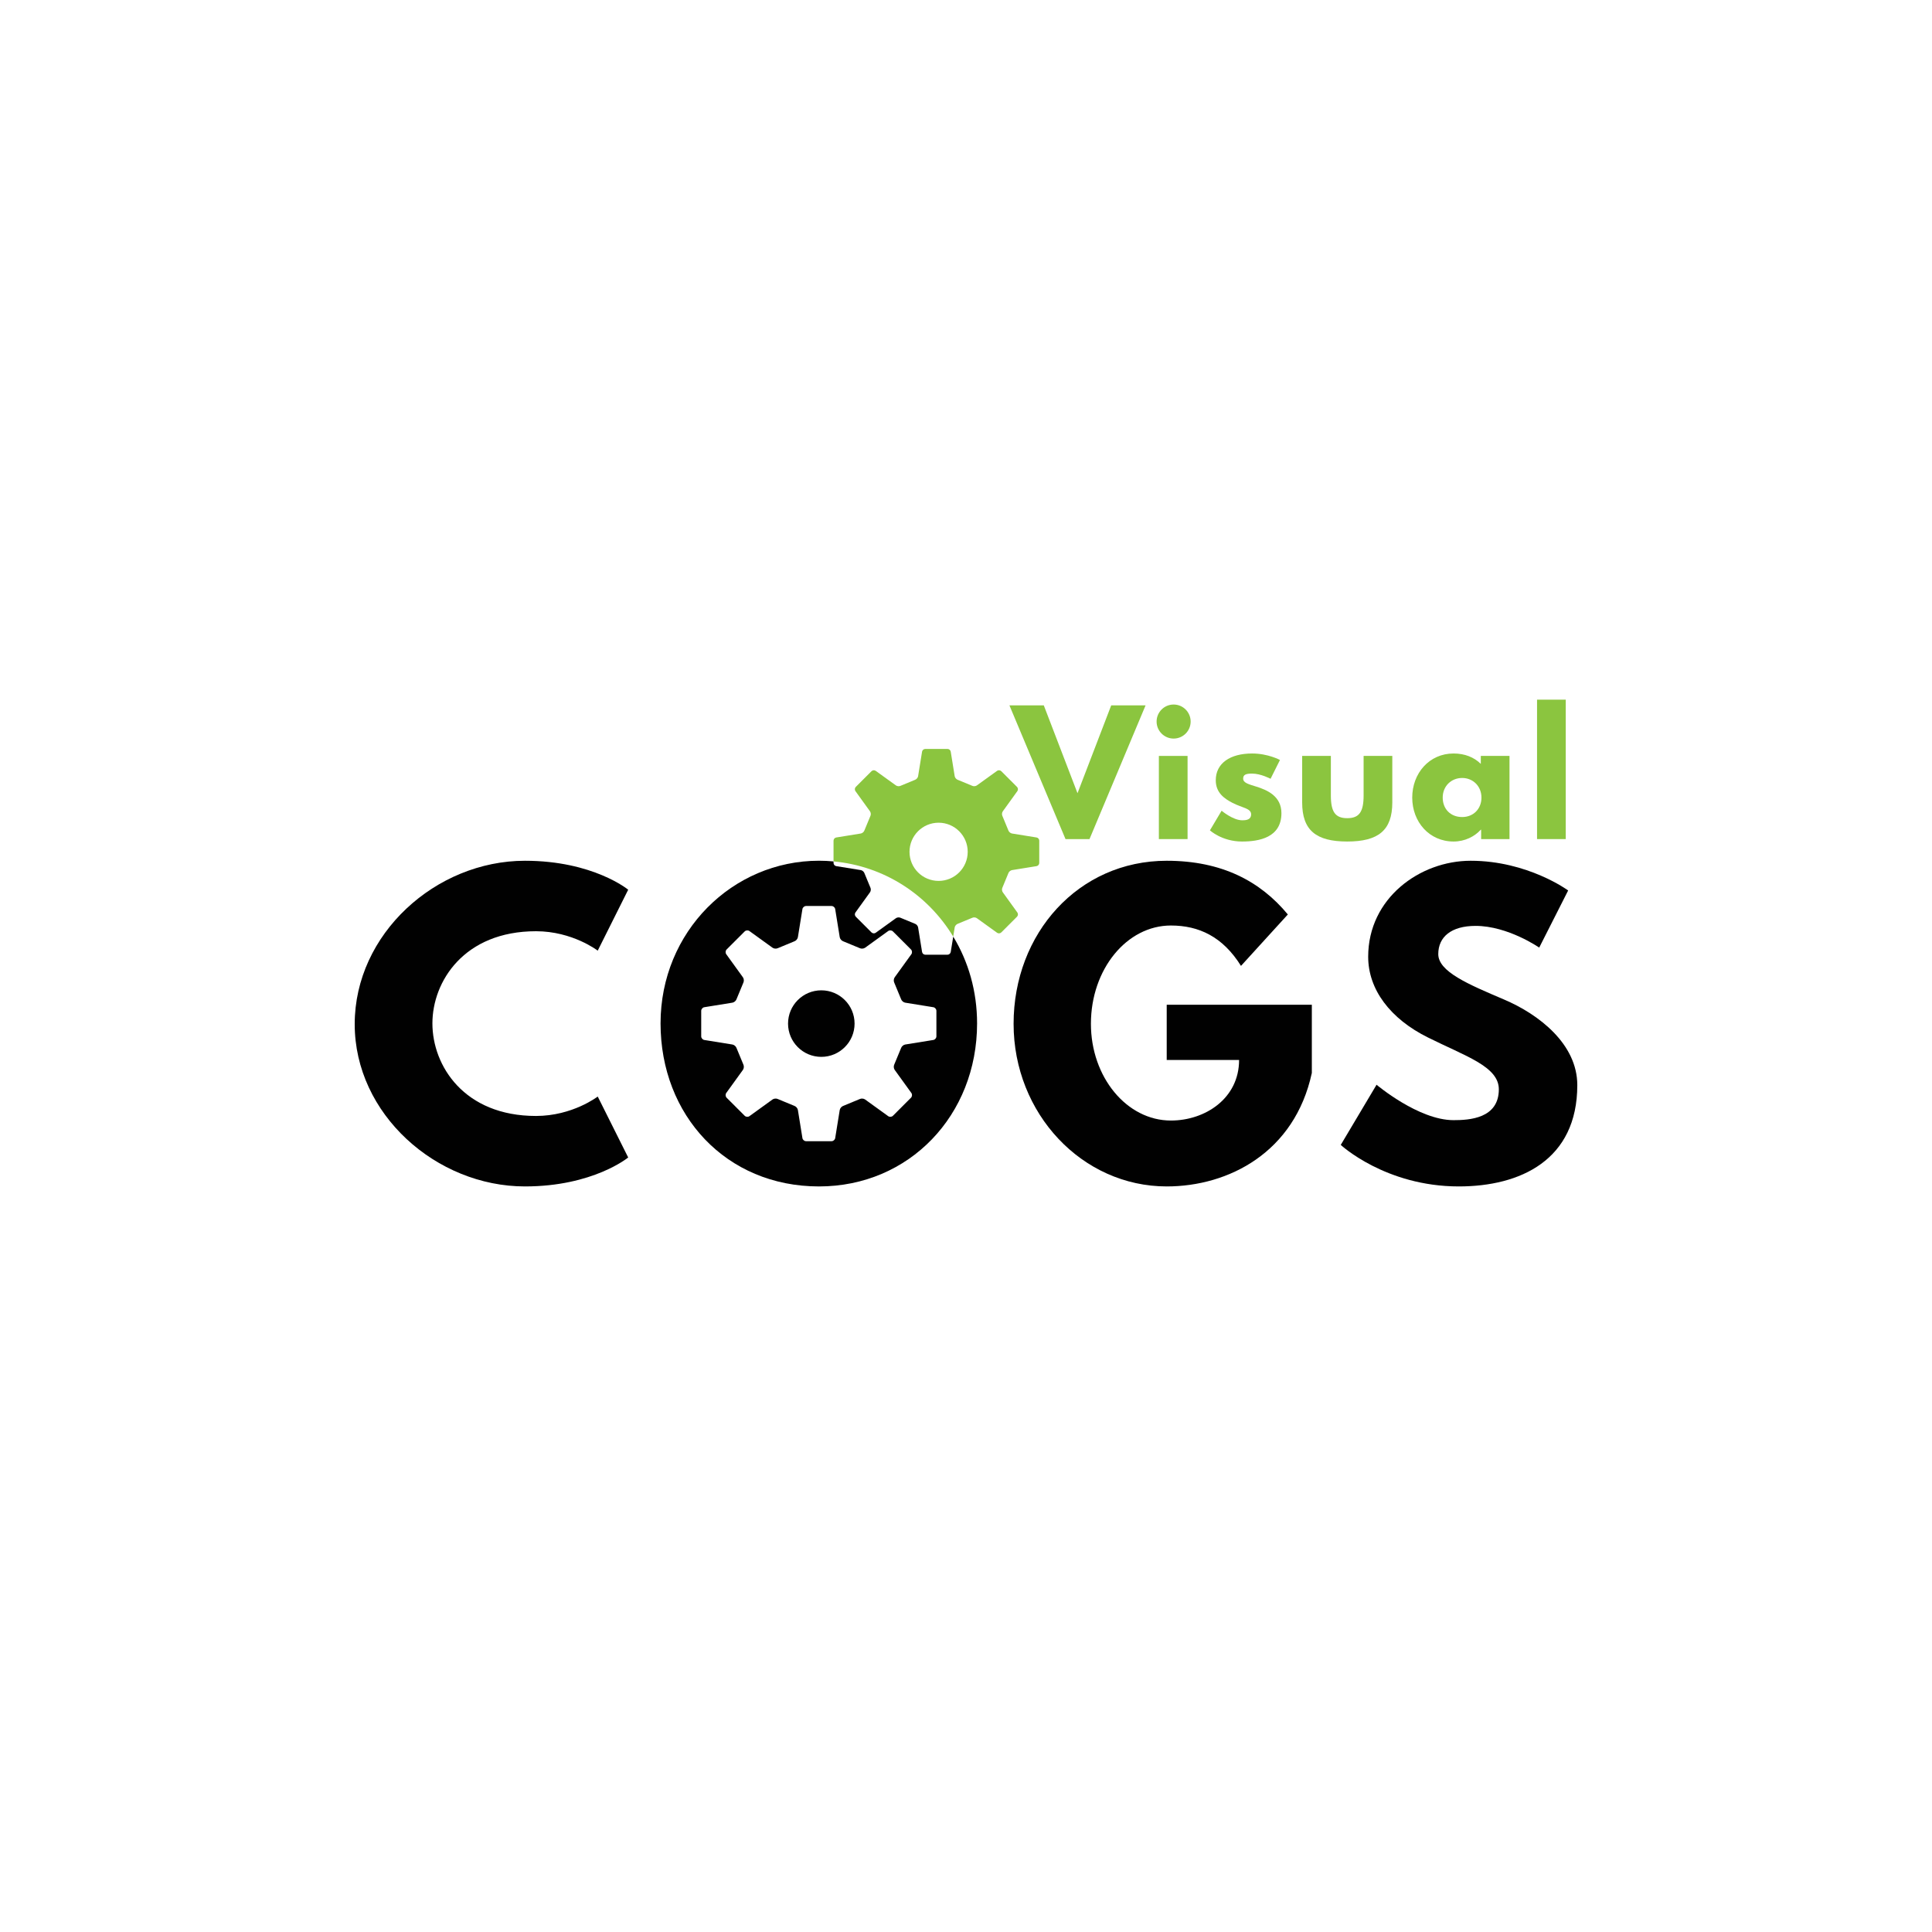 <?xml version="1.0" encoding="utf-8"?>
<!-- Generator: Adobe Illustrator 17.0.0, SVG Export Plug-In . SVG Version: 6.00 Build 0)  -->
<!DOCTYPE svg PUBLIC "-//W3C//DTD SVG 1.1//EN" "http://www.w3.org/Graphics/SVG/1.1/DTD/svg11.dtd">
<svg version="1.1" id="Layer_1" xmlns="http://www.w3.org/2000/svg" xmlns:xlink="http://www.w3.org/1999/xlink" x="0px" y="0px"
	 width="1000px" height="1000px" viewBox="0 0 1000 1000" enable-background="new 0 0 1000 1000" xml:space="preserve">
<g>
	<g>
		<polygon fill="#8BC53F" points="522.472,365.083 540.261,365.083 557.714,410.564 575.168,365.083 592.957,365.083 
			563.924,434.31 551.505,434.31 		"/>
		<circle fill="#8BC53F" cx="607.466" cy="373.474" r="8.811"/>
		<rect x="599.83" y="391.264" fill="#8BC53F" width="14.852" height="43.046"/>
		<path fill="#8BC53F" d="M662.508,393.362l-4.866,9.734c0,0-5.035-2.686-9.566-2.686c-3.272,0-4.615,0.588-4.615,2.602
			c0,2.265,3.02,2.936,6.713,4.111c5.706,1.762,13.09,4.951,13.09,13.762c0,12.671-11.58,14.685-20.39,14.685
			c-10.405,0-16.614-5.789-16.614-5.789l6.041-10.154c0,0,5.874,4.951,10.657,4.951c2.098,0,4.615-0.253,4.615-3.105
			c0-3.105-4.699-3.356-9.566-5.874c-4.363-2.265-8.727-5.286-8.727-11.748c0-8.81,7.468-13.844,18.796-13.844
			C656.383,390.005,662.508,393.362,662.508,393.362z"/>
		<path fill="#8BC53F" d="M688.851,411.738c0,8.475,2.266,11.748,8.475,11.748c6.209,0,8.475-3.272,8.475-11.748v-20.474h14.851
			v24.082c0,14.433-7.216,20.223-23.326,20.223c-16.111,0-23.328-5.789-23.328-20.223v-24.082h14.852V411.738z"/>
		<path fill="#8BC53F" d="M766.462,391.264v4.112c-3.524-3.441-8.307-5.37-14.097-5.37c-12.587,0-21.397,10.237-21.397,22.824
			c0,12.586,8.81,22.74,21.397,22.74c5.873,0,10.908-2.601,14.097-6.126h0.168v4.867h14.685v-43.046H766.462z M756.813,422.898
			c-6.042,0-10.07-4.196-10.07-10.069c0-5.958,4.448-10.154,10.07-10.154c5.538,0,9.985,4.196,9.985,10.154
			C766.798,418.702,762.602,422.898,756.813,422.898z"/>
		<rect x="795.573" y="362.147" fill="#8BC53F" width="14.852" height="72.163"/>
	</g>
</g>
<path fill="#010101" d="M309.379,567.564l15.772,31.546c0,0-18.138,14.984-53.428,14.984c-45.936,0-88.128-37.459-88.128-83.986
	c0-46.727,41.992-84.58,88.128-84.58c35.29,0,53.428,14.984,53.428,14.984l-15.772,31.546c0,0-13.014-10.055-31.94-10.055
	c-37.262,0-53.625,26.023-53.625,47.709c0,21.885,16.363,47.908,53.625,47.908C296.365,577.618,309.379,567.564,309.379,567.564z"/>
<path fill="#010101" d="M679.005,555.342c-8.873,41.204-43.176,58.751-75.116,58.751c-43.767,0-79.255-37.656-79.255-84.183
	c0-46.727,33.515-84.383,79.255-84.383c28.589,0,48.499,10.646,62.695,27.799l-24.251,26.617c-9.462-15.181-21.882-20.9-36.275-20.9
	c-22.87,0-41.401,22.673-41.401,50.868c0,27.602,18.532,50.075,41.401,50.075c17.744,0,35.29-11.434,35.29-31.346h-37.459v-28.586
	h75.116V555.342z"/>
<path fill="#010101" d="M811.673,460.904l-14.981,29.574c0,0-16.168-11.239-32.927-11.239c-12.618,0-19.319,5.719-19.319,14.59
	c0,9.07,15.378,15.575,33.909,23.463c18.138,7.689,38.05,23.067,38.05,44.358c0,38.841-29.571,52.443-61.314,52.443
	c-38.05,0-61.117-21.491-61.117-21.491l18.531-31.149c0,0,21.688,18.335,39.826,18.335c8.083,0,23.46-0.788,23.46-15.969
	c0-11.83-17.35-17.153-36.669-26.814c-19.519-9.658-30.955-24.839-30.955-41.795c0-30.361,26.814-49.683,53.034-49.683
	C790.776,445.527,811.673,460.904,811.673,460.904z"/>
<g>
	<circle fill="#010101" cx="425.109" cy="529.81" r="17.219"/>
	<path fill="#010101" d="M493.394,484.786l-1.295,7.95c-0.127,0.787-0.864,1.422-1.651,1.422h-11.532
		c-0.787,0-1.524-0.635-1.651-1.422l-2.057-12.726c-0.127-0.762-0.838-1.6-1.575-1.854l-7.493-3.099
		c-0.686-0.356-1.778-0.254-2.413,0.203l-10.465,7.544c-0.635,0.457-1.6,0.381-2.159-0.178l-8.154-8.154
		c-0.559-0.559-0.635-1.524-0.178-2.159l7.544-10.465c0.457-0.635,0.559-1.727,0.203-2.413l-3.099-7.493
		c-0.254-0.737-1.092-1.448-1.854-1.575l-12.726-2.057c-0.787-0.127-1.397-0.864-1.397-1.651v-0.787
		c-2.489-0.229-5.004-0.356-7.544-0.356c-44.73,0-81.993,36.678-81.993,84.203c0,47.499,33.91,84.381,81.993,84.381
		c46.737,0,81.841-36.882,81.841-84.381C505.738,513.032,501.217,497.664,493.394,484.786z M484.681,536.408
		c0,0.893-0.722,1.741-1.604,1.883l-14.546,2.349c-0.882,0.142-1.836,0.952-2.121,1.799L462.865,551
		c-0.401,0.798-0.301,2.044,0.222,2.769l8.629,11.953c0.523,0.724,0.434,1.834-0.198,2.466l-9.33,9.331
		c-0.632,0.632-1.741,0.721-2.466,0.198l-11.952-8.629c-0.724-0.523-1.97-0.623-2.769-0.222l-8.561,3.546
		c-0.847,0.284-1.656,1.239-1.799,2.121l-2.349,14.546c-0.142,0.882-0.99,1.604-1.883,1.604h-13.195
		c-0.893,0-1.741-0.722-1.883-1.604l-2.349-14.546c-0.142-0.882-0.952-1.836-1.799-2.121l-8.561-3.546
		c-0.798-0.401-2.044-0.301-2.769,0.222l-11.952,8.629c-0.724,0.523-1.834,0.434-2.466-0.198l-9.331-9.331
		c-0.632-0.632-0.721-1.741-0.198-2.466l8.629-11.953c0.523-0.724,0.623-1.97,0.222-2.769l-3.546-8.561
		c-0.284-0.847-1.239-1.657-2.121-1.799l-14.546-2.349c-0.882-0.142-1.604-0.99-1.604-1.883v-13.195
		c0-0.893,0.722-1.741,1.604-1.883l14.546-2.349c0.882-0.142,1.836-0.952,2.121-1.799l3.546-8.561
		c0.401-0.798,0.301-2.044-0.222-2.769l-8.629-11.952c-0.523-0.724-0.434-1.834,0.198-2.466l9.331-9.33
		c0.632-0.632,1.741-0.721,2.466-0.198l11.952,8.629c0.724,0.523,1.97,0.623,2.769,0.222l8.561-3.546
		c0.847-0.284,1.656-1.239,1.799-2.121l2.349-14.546c0.142-0.882,0.99-1.604,1.883-1.604h13.195c0.893,0,1.741,0.722,1.883,1.604
		l2.349,14.546c0.142,0.882,0.952,1.836,1.799,2.121l8.561,3.546c0.798,0.401,2.044,0.301,2.769-0.222l11.952-8.629
		c0.724-0.523,1.834-0.434,2.466,0.198l9.33,9.33c0.632,0.632,0.721,1.741,0.198,2.466l-8.629,11.952
		c-0.523,0.724-0.623,1.97-0.222,2.769l3.546,8.561c0.284,0.847,1.239,1.657,2.121,1.799l14.546,2.349
		c0.882,0.142,1.604,0.99,1.604,1.883V536.408z"/>
</g>
<path fill="#8BC53F" d="M536.524,433.477l-12.726-2.057c-0.762-0.127-1.6-0.838-1.854-1.575l-3.099-7.493
	c-0.356-0.686-0.254-1.778,0.203-2.413l7.544-10.465c0.457-0.635,0.381-1.6-0.178-2.159l-8.154-8.154
	c-0.559-0.559-1.524-0.635-2.159-0.178l-10.465,7.544c-0.635,0.457-1.727,0.559-2.413,0.203l-7.493-3.099
	c-0.737-0.254-1.448-1.092-1.575-1.854l-2.057-12.726c-0.127-0.787-0.864-1.397-1.651-1.397h-11.532
	c-0.787,0-1.524,0.61-1.651,1.397l-2.057,12.726c-0.127,0.762-0.838,1.6-1.575,1.854l-7.493,3.099
	c-0.686,0.356-1.778,0.254-2.413-0.203l-10.465-7.544c-0.635-0.457-1.6-0.381-2.159,0.178l-8.154,8.154
	c-0.559,0.559-0.635,1.524-0.178,2.159l7.544,10.465c0.457,0.635,0.559,1.727,0.203,2.413l-3.099,7.493
	c-0.254,0.737-1.092,1.448-1.854,1.575l-12.726,2.057c-0.787,0.127-1.397,0.864-1.397,1.651v10.744
	c26.137,2.388,48.744,17.145,61.952,38.914l0.762-4.775c0.127-0.762,0.838-1.6,1.575-1.854l7.493-3.099
	c0.686-0.356,1.778-0.254,2.413,0.203l10.465,7.544c0.635,0.457,1.6,0.381,2.159-0.178l8.154-8.153
	c0.559-0.559,0.635-1.524,0.178-2.159l-7.544-10.465c-0.457-0.635-0.559-1.727-0.203-2.413l3.099-7.493
	c0.254-0.737,1.092-1.448,1.854-1.575l12.726-2.057c0.787-0.127,1.397-0.864,1.397-1.651v-11.532
	C537.921,434.341,537.311,433.604,536.524,433.477z M485.824,455.956c-8.331,0-15.063-6.731-15.063-15.063
	c0-8.306,6.731-15.063,15.063-15.063c8.306,0,15.063,6.757,15.063,15.063C500.887,449.225,494.13,455.956,485.824,455.956z"/>
</svg>
